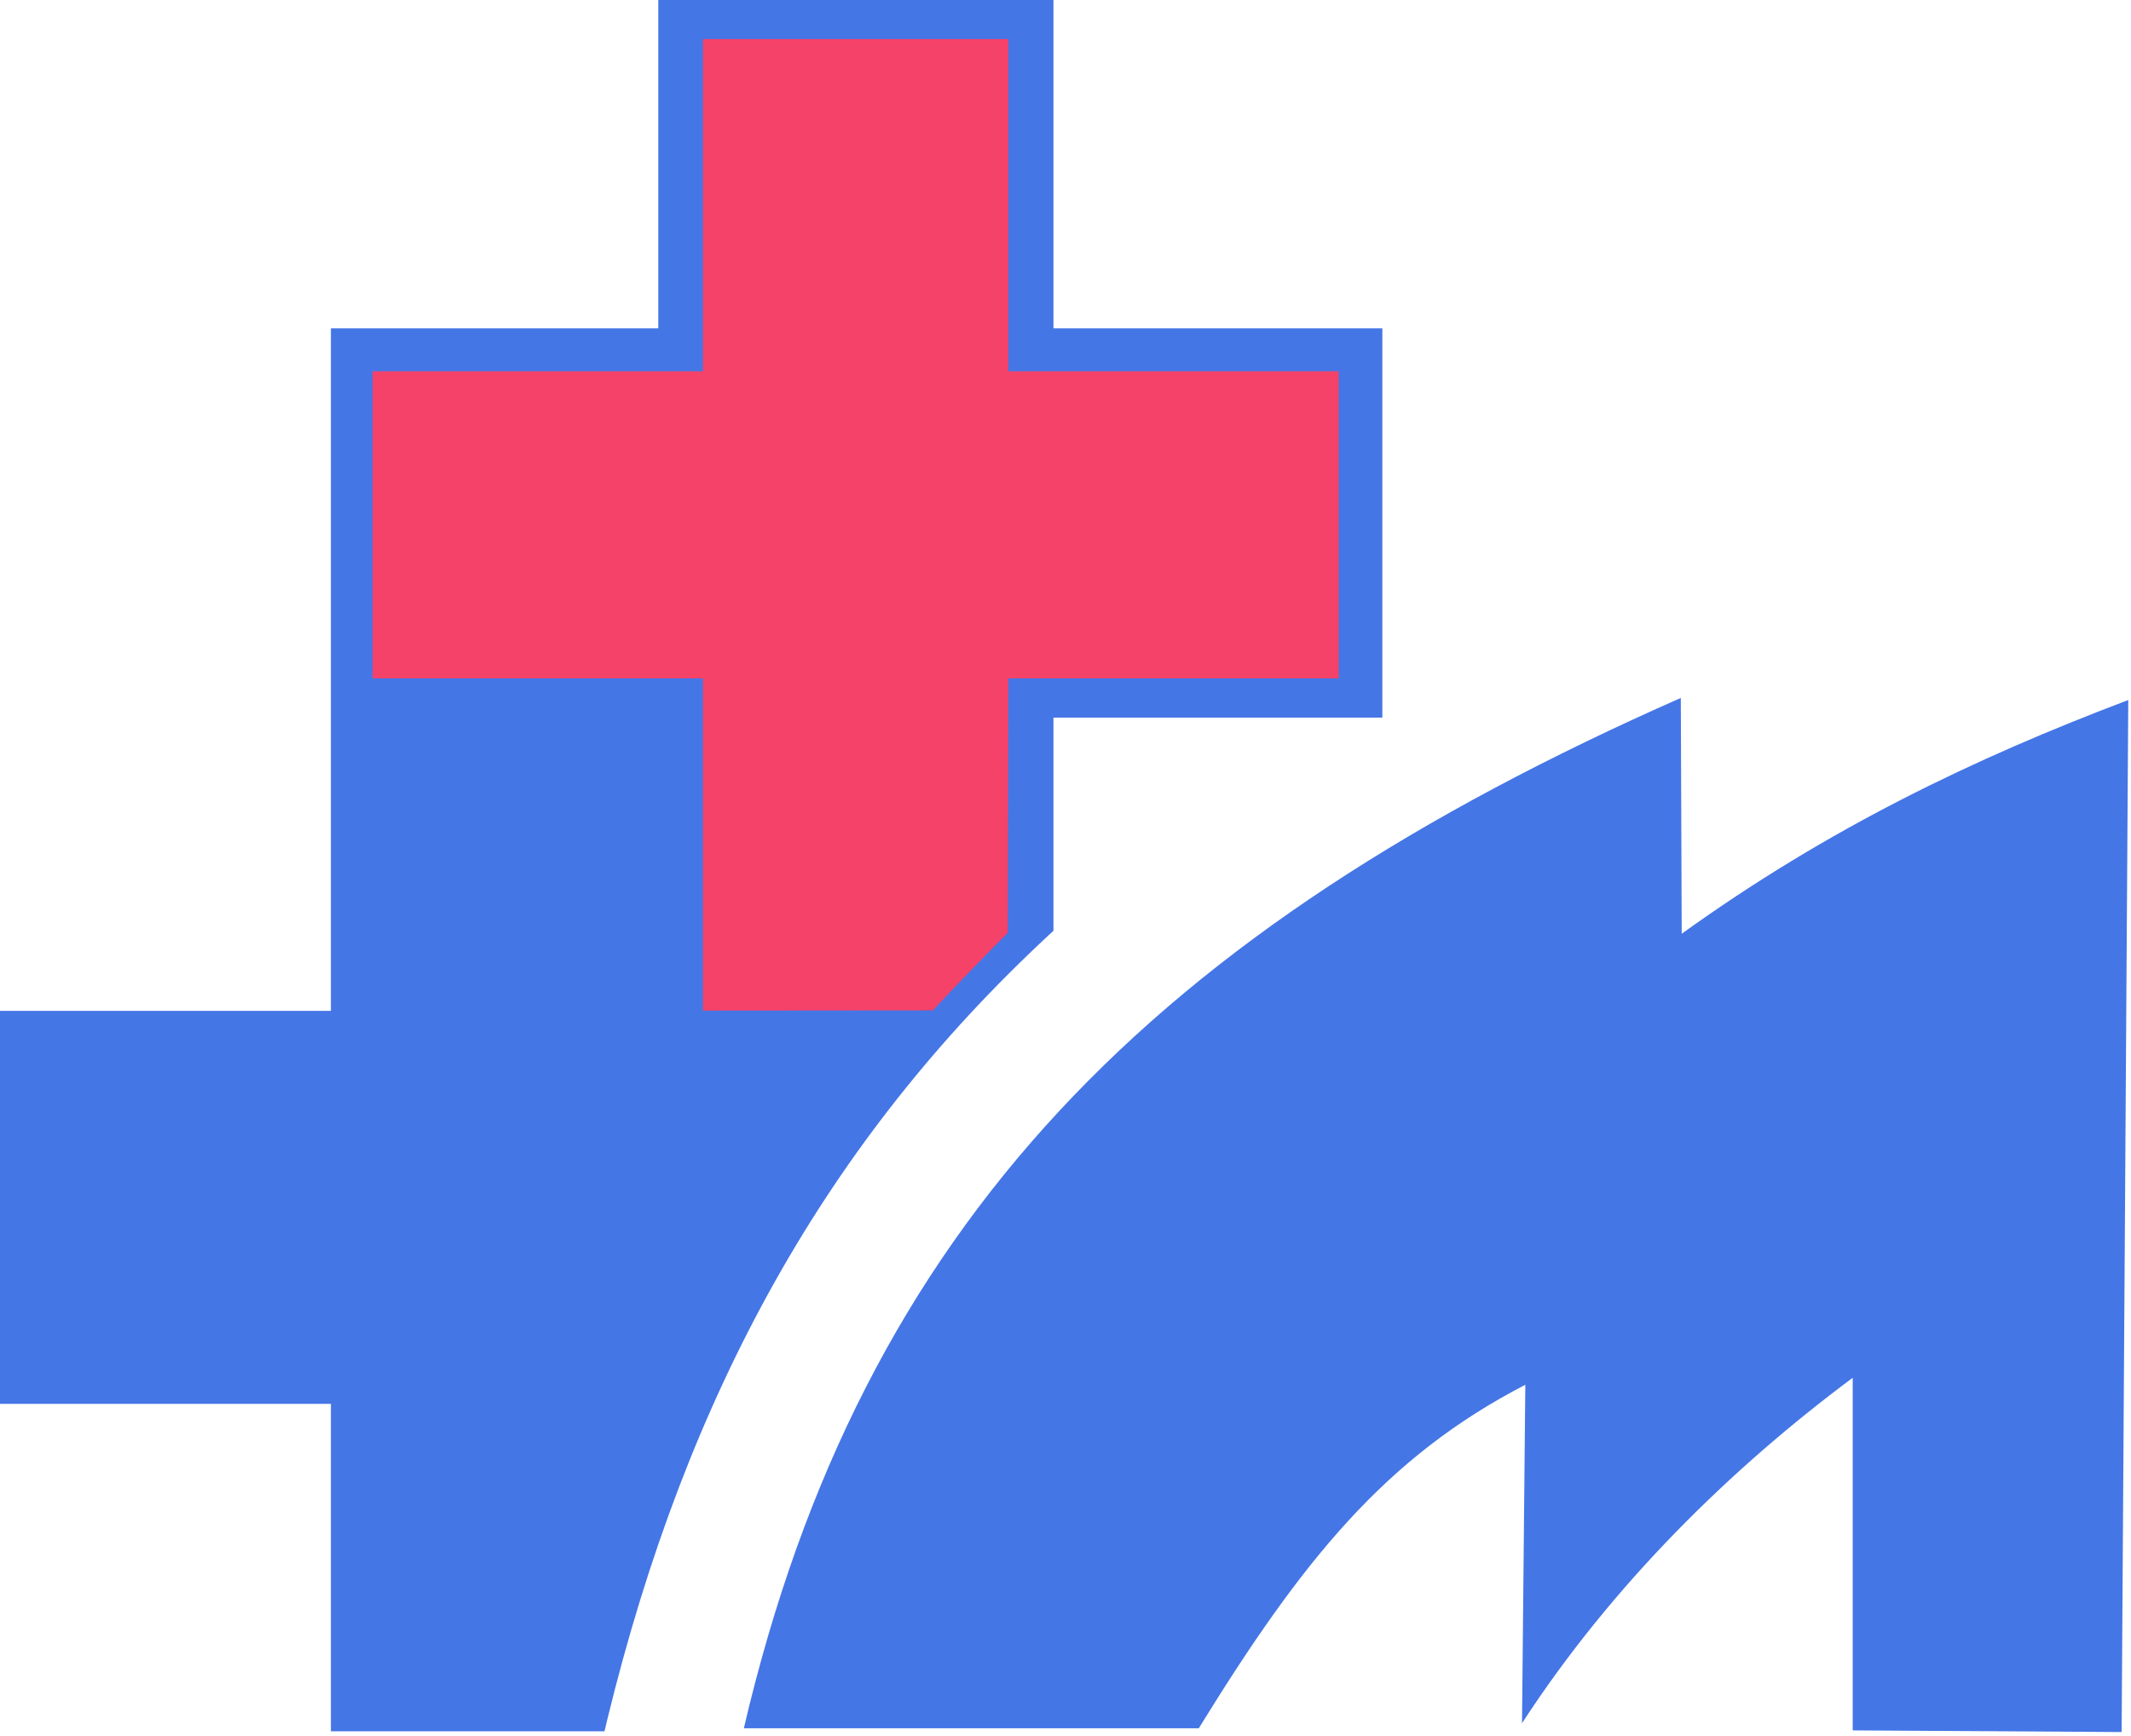 <svg width="54" height="44" viewBox="0 0 54 44" fill="none" xmlns="http://www.w3.org/2000/svg">
<path fill-rule="evenodd" clip-rule="evenodd" d="M14.661 8.703H17.06V0.382H26.315V8.703H34.65V17.808H26.315V23.425C20.669 28.669 17.067 35.091 15.021 43.497H8.765V35.2H0.379V26.002H8.765V8.703H14.661Z" fill="#4576E6"/>
<path fill-rule="evenodd" clip-rule="evenodd" d="M14.661 8.322H16.681V0.382V0H17.06H26.315H26.695V0.382V8.322H34.65H35.029V8.703V17.808V18.189H34.65H26.695V23.424V23.59L26.572 23.704C23.778 26.299 21.489 29.186 19.647 32.463C17.803 35.743 16.403 39.418 15.388 43.587L15.318 43.879H15.021H8.764H8.385V43.497V35.581H0.379H0V35.2V26.002V25.62H0.379H8.385V8.703V8.322H8.764H14.661ZM17.06 9.085H14.661H9.144V26.002V26.383H8.764H0.759V34.818H8.764H9.144V35.2V43.116H14.725C15.751 38.998 17.153 35.353 18.989 32.087C20.844 28.789 23.141 25.878 25.936 23.259V17.808V17.426H26.315H34.271V9.085H26.315H25.936V8.703V0.763H17.439V8.703V9.085H17.06Z" fill="#4576E6"/>
<path fill-rule="evenodd" clip-rule="evenodd" d="M17.812 0.991H25.552V9.41H33.922V17.194H25.552L25.537 23.641C25.086 24.091 24.065 25.141 23.641 25.608L17.812 25.613V17.194H9.442V9.41H17.812V0.991Z" fill="#F54268"/>
<path fill-rule="evenodd" clip-rule="evenodd" d="M42.592 17.689C29.265 23.572 21.836 31.015 18.849 43.804H30.377C33.004 39.536 35.116 36.928 38.652 35.097L38.568 43.675C40.858 40.154 43.859 37.221 46.948 34.92V43.857L53.763 43.899L53.931 17.742C50.019 19.223 46.317 21.001 42.615 23.666L42.592 17.689Z" fill="#4576E6"/>
</svg>